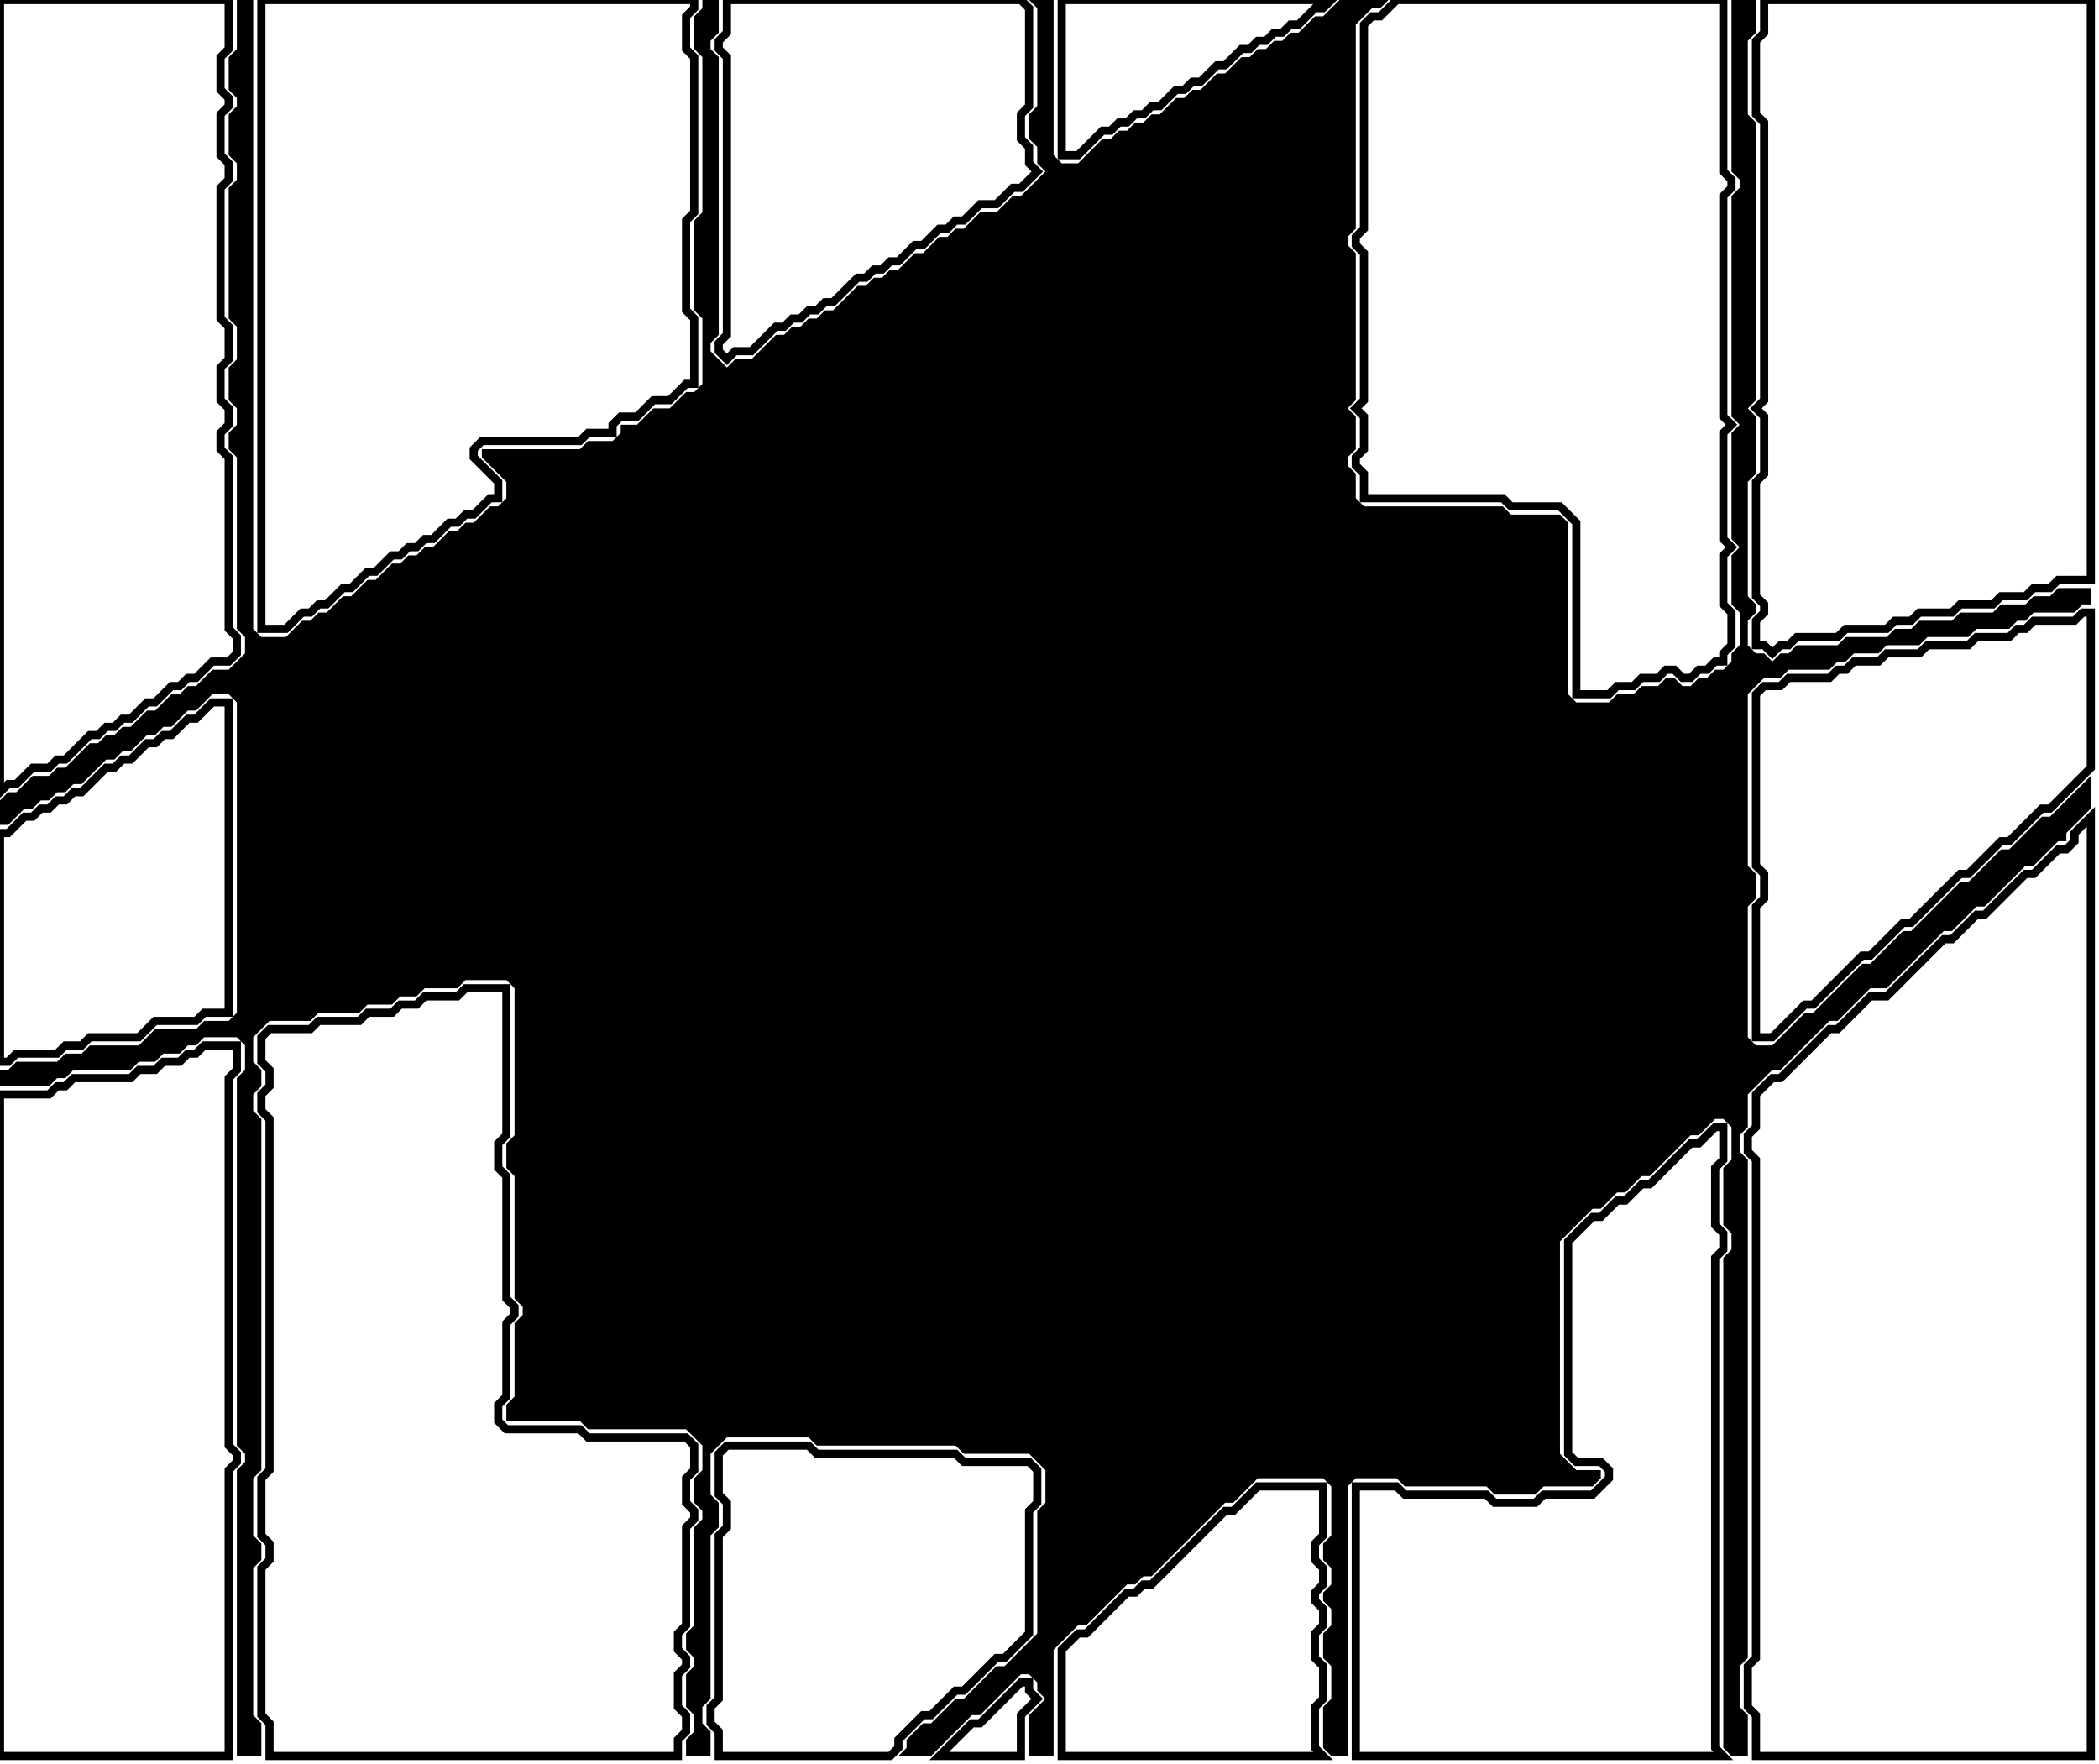 <?xml version='1.0' encoding='utf-8'?>
<svg width="257" height="216" xmlns="http://www.w3.org/2000/svg" viewBox="0 0 257 216"><rect width="257" height="216" fill="white" /><path d="M 29,0 L 29,6 L 28,7 L 28,11 L 29,12 L 29,13 L 28,14 L 28,19 L 29,20 L 29,22 L 28,23 L 28,39 L 29,40 L 29,44 L 28,45 L 28,49 L 29,50 L 29,52 L 28,53 L 28,55 L 29,56 L 29,77 L 30,78 L 30,80 L 28,82 L 26,82 L 24,84 L 23,84 L 22,85 L 21,85 L 19,87 L 18,87 L 16,89 L 15,89 L 14,90 L 13,90 L 12,91 L 11,91 L 8,94 L 7,94 L 6,95 L 4,95 L 2,97 L 1,97 L 0,98 L 0,101 L 1,101 L 3,99 L 4,99 L 5,98 L 6,98 L 7,97 L 8,97 L 9,96 L 10,96 L 13,93 L 14,93 L 15,92 L 16,92 L 18,90 L 19,90 L 20,89 L 21,89 L 23,87 L 24,87 L 26,85 L 28,85 L 29,86 L 29,124 L 28,125 L 25,125 L 24,126 L 19,126 L 17,128 L 11,128 L 10,129 L 8,129 L 7,130 L 2,130 L 1,131 L 0,131 L 0,133 L 6,133 L 7,132 L 8,132 L 9,131 L 16,131 L 17,130 L 19,130 L 20,129 L 22,129 L 23,128 L 24,128 L 25,127 L 29,127 L 30,128 L 30,131 L 29,132 L 29,177 L 30,178 L 30,179 L 29,180 L 29,215 L 32,215 L 32,211 L 31,210 L 31,192 L 32,191 L 32,189 L 31,188 L 31,181 L 32,180 L 32,137 L 31,136 L 31,134 L 32,133 L 32,131 L 31,130 L 31,127 L 33,125 L 38,125 L 39,124 L 44,124 L 45,123 L 48,123 L 49,122 L 51,122 L 52,121 L 56,121 L 57,120 L 62,120 L 63,121 L 63,139 L 62,140 L 62,143 L 63,144 L 63,159 L 64,160 L 64,161 L 63,162 L 63,171 L 62,172 L 62,174 L 71,174 L 72,175 L 84,175 L 86,177 L 86,180 L 85,181 L 85,184 L 86,185 L 86,186 L 85,187 L 85,199 L 84,200 L 84,202 L 85,203 L 85,204 L 84,205 L 84,209 L 85,210 L 85,212 L 84,213 L 84,215 L 87,215 L 87,212 L 86,211 L 86,209 L 87,208 L 87,188 L 88,187 L 88,184 L 87,183 L 87,178 L 89,176 L 99,176 L 100,177 L 117,177 L 118,178 L 126,178 L 128,180 L 128,184 L 127,185 L 127,200 L 123,204 L 122,204 L 118,208 L 117,208 L 114,211 L 113,211 L 111,213 L 111,214 L 110,215 L 114,215 L 119,210 L 120,210 L 125,205 L 126,205 L 127,206 L 127,207 L 128,208 L 126,210 L 126,215 L 129,215 L 129,202 L 132,199 L 133,199 L 138,194 L 139,194 L 140,193 L 141,193 L 150,184 L 151,184 L 154,181 L 162,181 L 163,182 L 163,188 L 162,189 L 162,191 L 163,192 L 163,194 L 162,195 L 162,196 L 163,197 L 163,199 L 162,200 L 162,203 L 163,204 L 163,208 L 162,209 L 162,214 L 163,215 L 165,215 L 165,182 L 166,181 L 171,181 L 172,182 L 182,182 L 183,183 L 188,183 L 189,182 L 195,182 L 196,181 L 196,180 L 193,180 L 191,178 L 191,152 L 195,148 L 196,148 L 198,146 L 199,146 L 201,144 L 202,144 L 207,139 L 208,139 L 210,137 L 211,137 L 212,138 L 212,142 L 211,143 L 211,150 L 212,151 L 212,153 L 211,154 L 211,214 L 212,215 L 214,215 L 214,210 L 213,209 L 213,204 L 214,203 L 214,142 L 213,141 L 213,139 L 214,138 L 214,134 L 217,131 L 218,131 L 224,125 L 225,125 L 229,121 L 231,121 L 238,114 L 239,114 L 242,111 L 243,111 L 248,106 L 249,106 L 252,103 L 253,103 L 253,102 L 256,99 L 256,95 L 251,100 L 250,100 L 246,104 L 245,104 L 241,108 L 240,108 L 234,114 L 233,114 L 229,118 L 228,118 L 222,124 L 221,124 L 217,128 L 215,128 L 214,127 L 214,111 L 215,110 L 215,107 L 214,106 L 214,85 L 216,83 L 218,83 L 219,82 L 224,82 L 225,81 L 226,81 L 227,80 L 230,80 L 231,79 L 235,79 L 236,78 L 241,78 L 242,77 L 246,77 L 247,76 L 248,76 L 249,75 L 254,75 L 255,74 L 256,74 L 256,72 L 252,72 L 251,73 L 249,73 L 248,74 L 245,74 L 244,75 L 240,75 L 239,76 L 235,76 L 234,77 L 232,77 L 231,78 L 226,78 L 225,79 L 220,79 L 219,80 L 218,80 L 217,81 L 216,80 L 215,80 L 214,79 L 214,76 L 215,75 L 215,74 L 214,73 L 214,59 L 215,58 L 215,51 L 214,50 L 215,49 L 215,15 L 214,14 L 214,5 L 215,4 L 215,0 L 212,0 L 212,21 L 213,22 L 213,23 L 212,24 L 212,51 L 213,52 L 212,53 L 212,66 L 213,67 L 212,68 L 212,74 L 213,75 L 213,79 L 212,80 L 212,81 L 211,82 L 210,82 L 209,83 L 208,83 L 207,84 L 206,84 L 205,83 L 204,83 L 203,84 L 201,84 L 200,85 L 198,85 L 197,86 L 193,86 L 192,85 L 192,64 L 191,63 L 185,63 L 184,62 L 167,62 L 166,61 L 166,58 L 165,57 L 165,56 L 166,55 L 166,51 L 165,50 L 166,49 L 166,31 L 165,30 L 165,29 L 166,28 L 166,3 L 168,1 L 169,1 L 170,0 L 164,0 L 162,2 L 161,2 L 159,4 L 158,4 L 157,5 L 156,5 L 155,6 L 154,6 L 153,7 L 152,7 L 150,9 L 149,9 L 147,11 L 146,11 L 145,12 L 144,12 L 142,14 L 141,14 L 140,15 L 139,15 L 138,16 L 137,16 L 136,17 L 135,17 L 132,20 L 130,20 L 129,19 L 129,0 L 126,0 L 127,1 L 127,13 L 126,14 L 126,17 L 127,18 L 127,20 L 128,21 L 125,24 L 124,24 L 122,26 L 120,26 L 118,28 L 117,28 L 116,29 L 115,29 L 113,31 L 112,31 L 110,33 L 109,33 L 108,34 L 107,34 L 106,35 L 105,35 L 102,38 L 101,38 L 100,39 L 99,39 L 98,40 L 97,40 L 96,41 L 95,41 L 92,44 L 90,44 L 89,45 L 87,43 L 87,42 L 88,41 L 88,7 L 87,6 L 87,5 L 88,4 L 88,0 L 86,0 L 86,1 L 85,2 L 85,6 L 86,7 L 86,26 L 85,27 L 85,38 L 86,39 L 86,47 L 85,48 L 84,48 L 82,50 L 80,50 L 78,52 L 76,52 L 76,53 L 75,54 L 72,54 L 71,55 L 59,55 L 59,56 L 62,59 L 62,61 L 61,62 L 60,62 L 58,64 L 57,64 L 56,65 L 55,65 L 53,67 L 52,67 L 51,68 L 50,68 L 49,69 L 48,69 L 46,71 L 45,71 L 43,73 L 42,73 L 40,75 L 39,75 L 38,76 L 37,76 L 35,78 L 32,78 L 31,77 L 31,0 Z" fill="black" /><path d="M 125,206 L 120,211 L 119,211 L 115,215 L 125,215 L 125,210 L 127,208 L 126,207 L 126,206 Z" fill="none" stroke="black" stroke-width="1" /><path d="M 154,182 L 151,185 L 150,185 L 141,194 L 140,194 L 139,195 L 138,195 L 133,200 L 132,200 L 130,202 L 130,215 L 162,215 L 161,214 L 161,209 L 162,208 L 162,204 L 161,203 L 161,200 L 162,199 L 162,197 L 161,196 L 161,195 L 162,194 L 162,192 L 161,191 L 161,189 L 162,188 L 162,182 Z" fill="none" stroke="black" stroke-width="1" /><path d="M 130,180 L 130,196 L 131,196 L 135,192 L 136,192 L 138,190 L 139,190 L 145,184 L 146,184 L 147,183 L 148,183 L 149,182 L 149,181 L 145,181 L 144,180 Z" fill="none" stroke="black" stroke-width="1" /><path d="M 89,177 L 88,178 L 88,183 L 89,184 L 89,187 L 88,188 L 88,208 L 87,209 L 87,211 L 88,212 L 88,215 L 109,215 L 110,214 L 110,213 L 113,210 L 114,210 L 117,207 L 118,207 L 122,203 L 123,203 L 126,200 L 126,185 L 127,184 L 127,180 L 126,179 L 118,179 L 117,178 L 100,178 L 99,177 Z" fill="none" stroke="black" stroke-width="1" /><path d="M 187,157 L 186,158 L 185,158 L 182,161 L 181,161 L 179,163 L 178,163 L 170,171 L 168,171 L 166,173 L 166,177 L 181,177 L 182,178 L 186,178 L 187,177 L 187,176 L 188,175 L 188,171 L 187,170 L 187,168 L 188,167 L 188,158 Z" fill="none" stroke="black" stroke-width="1" /><path d="M 210,138 L 208,140 L 207,140 L 202,145 L 201,145 L 199,147 L 198,147 L 196,149 L 195,149 L 192,152 L 192,178 L 193,179 L 196,179 L 197,180 L 197,181 L 195,183 L 189,183 L 188,184 L 183,184 L 182,183 L 172,183 L 171,182 L 166,182 L 166,215 L 211,215 L 210,214 L 210,154 L 211,153 L 211,151 L 210,150 L 210,143 L 211,142 L 211,138 Z" fill="none" stroke="black" stroke-width="1" /><path d="M 25,128 L 24,129 L 23,129 L 22,130 L 20,130 L 19,131 L 17,131 L 16,132 L 9,132 L 8,133 L 7,133 L 6,134 L 0,134 L 0,215 L 28,215 L 28,180 L 29,179 L 29,178 L 28,177 L 28,132 L 29,131 L 29,128 Z" fill="none" stroke="black" stroke-width="1" /><path d="M 57,121 L 56,122 L 52,122 L 51,123 L 49,123 L 48,124 L 45,124 L 44,125 L 39,125 L 38,126 L 33,126 L 32,127 L 32,130 L 33,131 L 33,133 L 32,134 L 32,136 L 33,137 L 33,180 L 32,181 L 32,188 L 33,189 L 33,191 L 32,192 L 32,210 L 33,211 L 33,215 L 83,215 L 83,213 L 84,212 L 84,210 L 83,209 L 83,205 L 84,204 L 84,203 L 83,202 L 83,200 L 84,199 L 84,187 L 85,186 L 85,185 L 84,184 L 84,181 L 85,180 L 85,177 L 84,176 L 72,176 L 71,175 L 62,175 L 61,174 L 61,172 L 62,171 L 62,162 L 63,161 L 63,160 L 62,159 L 62,144 L 61,143 L 61,140 L 62,139 L 62,121 Z" fill="none" stroke="black" stroke-width="1" /><path d="M 81,115 L 80,116 L 79,116 L 78,117 L 73,117 L 72,118 L 68,118 L 68,169 L 74,169 L 75,170 L 81,170 L 82,171 L 83,171 L 84,170 L 84,166 L 83,165 L 83,163 L 84,162 L 84,157 L 83,156 L 83,152 L 84,151 L 84,148 L 85,147 L 85,146 L 84,145 L 84,133 L 85,132 L 85,131 L 84,130 L 84,116 L 83,115 Z" fill="none" stroke="black" stroke-width="1" /><path d="M 124,105 L 123,106 L 122,106 L 121,107 L 117,107 L 116,108 L 115,108 L 114,109 L 113,109 L 112,108 L 111,108 L 110,109 L 109,109 L 108,110 L 104,110 L 103,111 L 102,111 L 101,112 L 93,112 L 92,113 L 90,113 L 88,115 L 88,171 L 95,171 L 96,172 L 103,172 L 104,173 L 117,173 L 118,174 L 125,174 L 126,173 L 126,165 L 125,164 L 125,161 L 126,160 L 126,159 L 127,158 L 126,157 L 126,106 L 125,105 Z" fill="none" stroke="black" stroke-width="1" /><path d="M 256,100 L 254,102 L 254,103 L 253,104 L 252,104 L 249,107 L 248,107 L 243,112 L 242,112 L 239,115 L 238,115 L 231,122 L 229,122 L 225,126 L 224,126 L 218,132 L 217,132 L 215,134 L 215,138 L 214,139 L 214,141 L 215,142 L 215,203 L 214,204 L 214,209 L 215,210 L 215,215 L 256,215 Z" fill="none" stroke="black" stroke-width="1" /><path d="M 158,98 L 157,99 L 152,99 L 151,100 L 150,100 L 149,101 L 147,101 L 146,100 L 145,101 L 143,101 L 142,102 L 140,102 L 139,103 L 135,103 L 134,104 L 131,104 L 130,105 L 130,145 L 131,146 L 131,148 L 130,149 L 130,173 L 132,175 L 145,175 L 146,176 L 156,176 L 157,175 L 158,175 L 160,173 L 161,173 L 161,172 L 162,171 L 162,145 L 163,144 L 162,143 L 162,136 L 163,135 L 162,134 L 162,120 L 163,119 L 162,118 L 162,111 L 163,110 L 163,105 L 162,104 L 162,102 L 163,101 L 163,99 L 162,98 Z" fill="none" stroke="black" stroke-width="1" /><path d="M 185,91 L 184,92 L 183,92 L 182,93 L 178,93 L 177,94 L 176,94 L 175,95 L 174,95 L 173,94 L 172,94 L 171,95 L 168,95 L 166,97 L 166,100 L 167,101 L 167,113 L 166,114 L 167,115 L 167,119 L 166,120 L 166,123 L 167,124 L 167,136 L 166,137 L 166,143 L 167,144 L 167,147 L 166,148 L 166,152 L 167,153 L 167,158 L 166,159 L 166,167 L 168,167 L 173,162 L 174,162 L 174,161 L 176,159 L 177,159 L 178,158 L 179,158 L 183,154 L 184,154 L 188,150 L 188,134 L 187,133 L 188,132 L 188,122 L 187,121 L 187,91 Z" fill="none" stroke="black" stroke-width="1" /><path d="M 207,86 L 206,87 L 203,87 L 202,88 L 200,88 L 199,89 L 198,89 L 197,88 L 195,88 L 193,90 L 193,94 L 192,95 L 192,98 L 193,99 L 192,100 L 192,107 L 193,108 L 193,112 L 192,113 L 192,119 L 193,120 L 193,123 L 192,124 L 192,126 L 193,127 L 193,135 L 192,136 L 192,145 L 193,146 L 194,145 L 195,145 L 198,142 L 199,142 L 205,136 L 206,136 L 209,133 L 210,133 L 211,132 L 211,110 L 212,109 L 212,108 L 211,107 L 211,93 L 212,92 L 212,91 L 211,90 L 211,86 Z" fill="none" stroke="black" stroke-width="1" /><path d="M 26,86 L 24,88 L 23,88 L 21,90 L 20,90 L 19,91 L 18,91 L 16,93 L 15,93 L 14,94 L 13,94 L 10,97 L 9,97 L 8,98 L 7,98 L 6,99 L 5,99 L 4,100 L 3,100 L 1,102 L 0,102 L 0,130 L 1,130 L 2,129 L 7,129 L 8,128 L 10,128 L 11,127 L 17,127 L 19,125 L 24,125 L 25,124 L 28,124 L 28,86 Z" fill="none" stroke="black" stroke-width="1" /><path d="M 255,75 L 254,76 L 249,76 L 248,77 L 247,77 L 246,78 L 242,78 L 241,79 L 236,79 L 235,80 L 231,80 L 230,81 L 227,81 L 226,82 L 225,82 L 224,83 L 219,83 L 218,84 L 216,84 L 215,85 L 215,106 L 216,107 L 216,110 L 215,111 L 215,127 L 217,127 L 221,123 L 222,123 L 228,117 L 229,117 L 233,113 L 234,113 L 240,107 L 241,107 L 245,103 L 246,103 L 250,99 L 251,99 L 256,94 L 256,75 Z" fill="none" stroke="black" stroke-width="1" /><path d="M 167,66 L 167,67 L 166,68 L 166,71 L 167,72 L 167,80 L 166,81 L 167,82 L 167,91 L 173,91 L 174,90 L 175,90 L 176,89 L 178,89 L 179,88 L 184,88 L 185,87 L 187,87 L 187,84 L 188,83 L 188,74 L 187,73 L 188,72 L 188,69 L 187,68 L 184,68 L 183,67 L 174,67 L 173,66 Z" fill="none" stroke="black" stroke-width="1" /><path d="M 60,66 L 59,67 L 58,67 L 55,70 L 54,70 L 53,71 L 52,71 L 50,73 L 49,73 L 48,74 L 47,74 L 45,76 L 44,76 L 43,77 L 42,77 L 40,79 L 39,79 L 38,80 L 37,80 L 36,81 L 35,81 L 34,82 L 33,82 L 32,83 L 32,99 L 33,100 L 33,108 L 32,109 L 32,123 L 34,123 L 35,122 L 36,122 L 37,121 L 41,121 L 42,120 L 44,120 L 45,119 L 50,119 L 51,118 L 52,118 L 53,117 L 59,117 L 60,116 L 61,116 L 62,115 L 62,107 L 61,106 L 61,103 L 62,102 L 62,98 L 61,97 L 61,95 L 62,94 L 62,90 L 61,89 L 61,79 L 62,78 L 62,74 L 61,73 L 61,66 Z" fill="none" stroke="black" stroke-width="1" /><path d="M 130,64 L 130,100 L 132,100 L 133,99 L 135,99 L 136,98 L 137,99 L 138,98 L 140,98 L 141,97 L 142,97 L 143,96 L 145,96 L 146,97 L 147,96 L 149,96 L 150,95 L 152,95 L 153,94 L 159,94 L 160,93 L 163,93 L 163,81 L 162,80 L 162,75 L 163,74 L 163,72 L 162,71 L 163,70 L 163,67 L 162,66 L 147,66 L 146,65 L 144,65 L 143,64 Z" fill="none" stroke="black" stroke-width="1" /><path d="M 90,61 L 88,63 L 88,66 L 89,67 L 89,71 L 88,72 L 88,74 L 89,75 L 89,77 L 88,78 L 88,102 L 89,103 L 89,105 L 88,106 L 88,109 L 94,109 L 95,108 L 97,108 L 98,107 L 103,107 L 104,106 L 106,106 L 107,105 L 109,105 L 110,104 L 111,105 L 112,104 L 115,104 L 116,103 L 117,103 L 118,102 L 125,102 L 126,101 L 126,92 L 125,91 L 125,89 L 126,88 L 126,81 L 125,80 L 125,77 L 126,76 L 126,68 L 127,67 L 127,65 L 126,64 L 124,64 L 123,63 L 112,63 L 111,62 L 94,62 L 93,61 Z" fill="none" stroke="black" stroke-width="1" /><path d="M 72,60 L 71,61 L 69,61 L 67,63 L 66,63 L 66,65 L 67,66 L 67,67 L 68,68 L 68,115 L 69,114 L 70,114 L 71,113 L 73,113 L 74,112 L 80,112 L 81,111 L 84,111 L 85,110 L 85,107 L 84,106 L 84,89 L 83,88 L 83,85 L 84,84 L 84,74 L 85,73 L 85,72 L 84,71 L 84,70 L 85,69 L 85,63 L 83,61 L 82,61 L 81,60 Z" fill="none" stroke="black" stroke-width="1" /><path d="M 81,53 L 80,54 L 80,56 L 83,56 L 84,55 L 84,54 L 83,53 Z" fill="none" stroke="black" stroke-width="1" /><path d="M 123,28 L 121,30 L 120,30 L 119,31 L 118,31 L 114,35 L 113,35 L 112,36 L 111,36 L 110,37 L 109,37 L 107,39 L 106,39 L 105,40 L 104,40 L 103,41 L 102,41 L 99,44 L 97,44 L 96,45 L 95,45 L 93,47 L 92,47 L 91,48 L 90,48 L 88,50 L 88,55 L 89,56 L 102,56 L 103,57 L 123,57 L 124,58 L 126,58 L 126,48 L 127,47 L 126,46 L 126,28 Z" fill="none" stroke="black" stroke-width="1" /><path d="M 161,6 L 158,9 L 157,9 L 156,10 L 154,10 L 153,11 L 152,11 L 150,13 L 149,13 L 146,16 L 145,16 L 144,17 L 143,17 L 142,18 L 141,18 L 140,19 L 139,19 L 138,20 L 137,20 L 135,22 L 134,22 L 133,23 L 132,23 L 130,25 L 130,58 L 132,58 L 133,59 L 152,59 L 153,60 L 159,60 L 160,61 L 163,61 L 163,57 L 162,56 L 162,50 L 163,49 L 163,38 L 162,37 L 162,33 L 163,32 L 163,6 Z" fill="none" stroke="black" stroke-width="1" /><path d="M 216,0 L 216,4 L 215,5 L 215,14 L 216,15 L 216,49 L 215,50 L 216,51 L 216,58 L 215,59 L 215,73 L 216,74 L 216,75 L 215,76 L 215,79 L 216,79 L 217,80 L 218,79 L 219,79 L 220,78 L 225,78 L 226,77 L 231,77 L 232,76 L 234,76 L 235,75 L 239,75 L 240,74 L 244,74 L 245,73 L 248,73 L 249,72 L 251,72 L 252,71 L 256,71 L 256,0 Z" fill="none" stroke="black" stroke-width="1" /><path d="M 171,0 L 169,2 L 168,2 L 167,3 L 167,28 L 166,29 L 166,30 L 167,31 L 167,49 L 166,50 L 167,51 L 167,55 L 166,56 L 166,57 L 167,58 L 167,61 L 184,61 L 185,62 L 191,62 L 193,64 L 193,85 L 197,85 L 198,84 L 200,84 L 201,83 L 203,83 L 204,82 L 205,82 L 206,83 L 207,83 L 208,82 L 209,82 L 210,81 L 211,81 L 211,80 L 212,79 L 212,75 L 211,74 L 211,68 L 212,67 L 211,66 L 211,53 L 212,52 L 211,51 L 211,24 L 212,23 L 212,22 L 211,21 L 211,0 Z" fill="none" stroke="black" stroke-width="1" /><path d="M 130,0 L 130,19 L 132,19 L 135,16 L 136,16 L 137,15 L 138,15 L 139,14 L 140,14 L 141,13 L 142,13 L 144,11 L 145,11 L 146,10 L 147,10 L 149,8 L 150,8 L 152,6 L 153,6 L 154,5 L 155,5 L 156,4 L 157,4 L 158,3 L 159,3 L 161,1 L 162,1 L 163,0 Z" fill="none" stroke="black" stroke-width="1" /><path d="M 89,0 L 89,4 L 88,5 L 88,6 L 89,7 L 89,41 L 88,42 L 88,43 L 89,44 L 90,43 L 92,43 L 95,40 L 96,40 L 97,39 L 98,39 L 99,38 L 100,38 L 101,37 L 102,37 L 105,34 L 106,34 L 107,33 L 108,33 L 109,32 L 110,32 L 112,30 L 113,30 L 115,28 L 116,28 L 117,27 L 118,27 L 120,25 L 122,25 L 124,23 L 125,23 L 127,21 L 126,20 L 126,18 L 125,17 L 125,14 L 126,13 L 126,1 L 125,0 Z" fill="none" stroke="black" stroke-width="1" /><path d="M 32,0 L 32,77 L 35,77 L 37,75 L 38,75 L 39,74 L 40,74 L 42,72 L 43,72 L 45,70 L 46,70 L 48,68 L 49,68 L 50,67 L 51,67 L 52,66 L 53,66 L 55,64 L 56,64 L 57,63 L 58,63 L 60,61 L 61,61 L 61,59 L 58,56 L 58,55 L 59,54 L 71,54 L 72,53 L 75,53 L 75,52 L 76,51 L 78,51 L 80,49 L 82,49 L 84,47 L 85,47 L 85,39 L 84,38 L 84,27 L 85,26 L 85,7 L 84,6 L 84,2 L 85,1 L 85,0 Z" fill="none" stroke="black" stroke-width="1" /><path d="M 0,0 L 0,97 L 1,96 L 2,96 L 4,94 L 6,94 L 7,93 L 8,93 L 11,90 L 12,90 L 13,89 L 14,89 L 15,88 L 16,88 L 18,86 L 19,86 L 21,84 L 22,84 L 23,83 L 24,83 L 26,81 L 28,81 L 29,80 L 29,78 L 28,77 L 28,56 L 27,55 L 27,53 L 28,52 L 28,50 L 27,49 L 27,45 L 28,44 L 28,40 L 27,39 L 27,23 L 28,22 L 28,20 L 27,19 L 27,14 L 28,13 L 28,12 L 27,11 L 27,7 L 28,6 L 28,0 Z" fill="none" stroke="black" stroke-width="1" /></svg>
